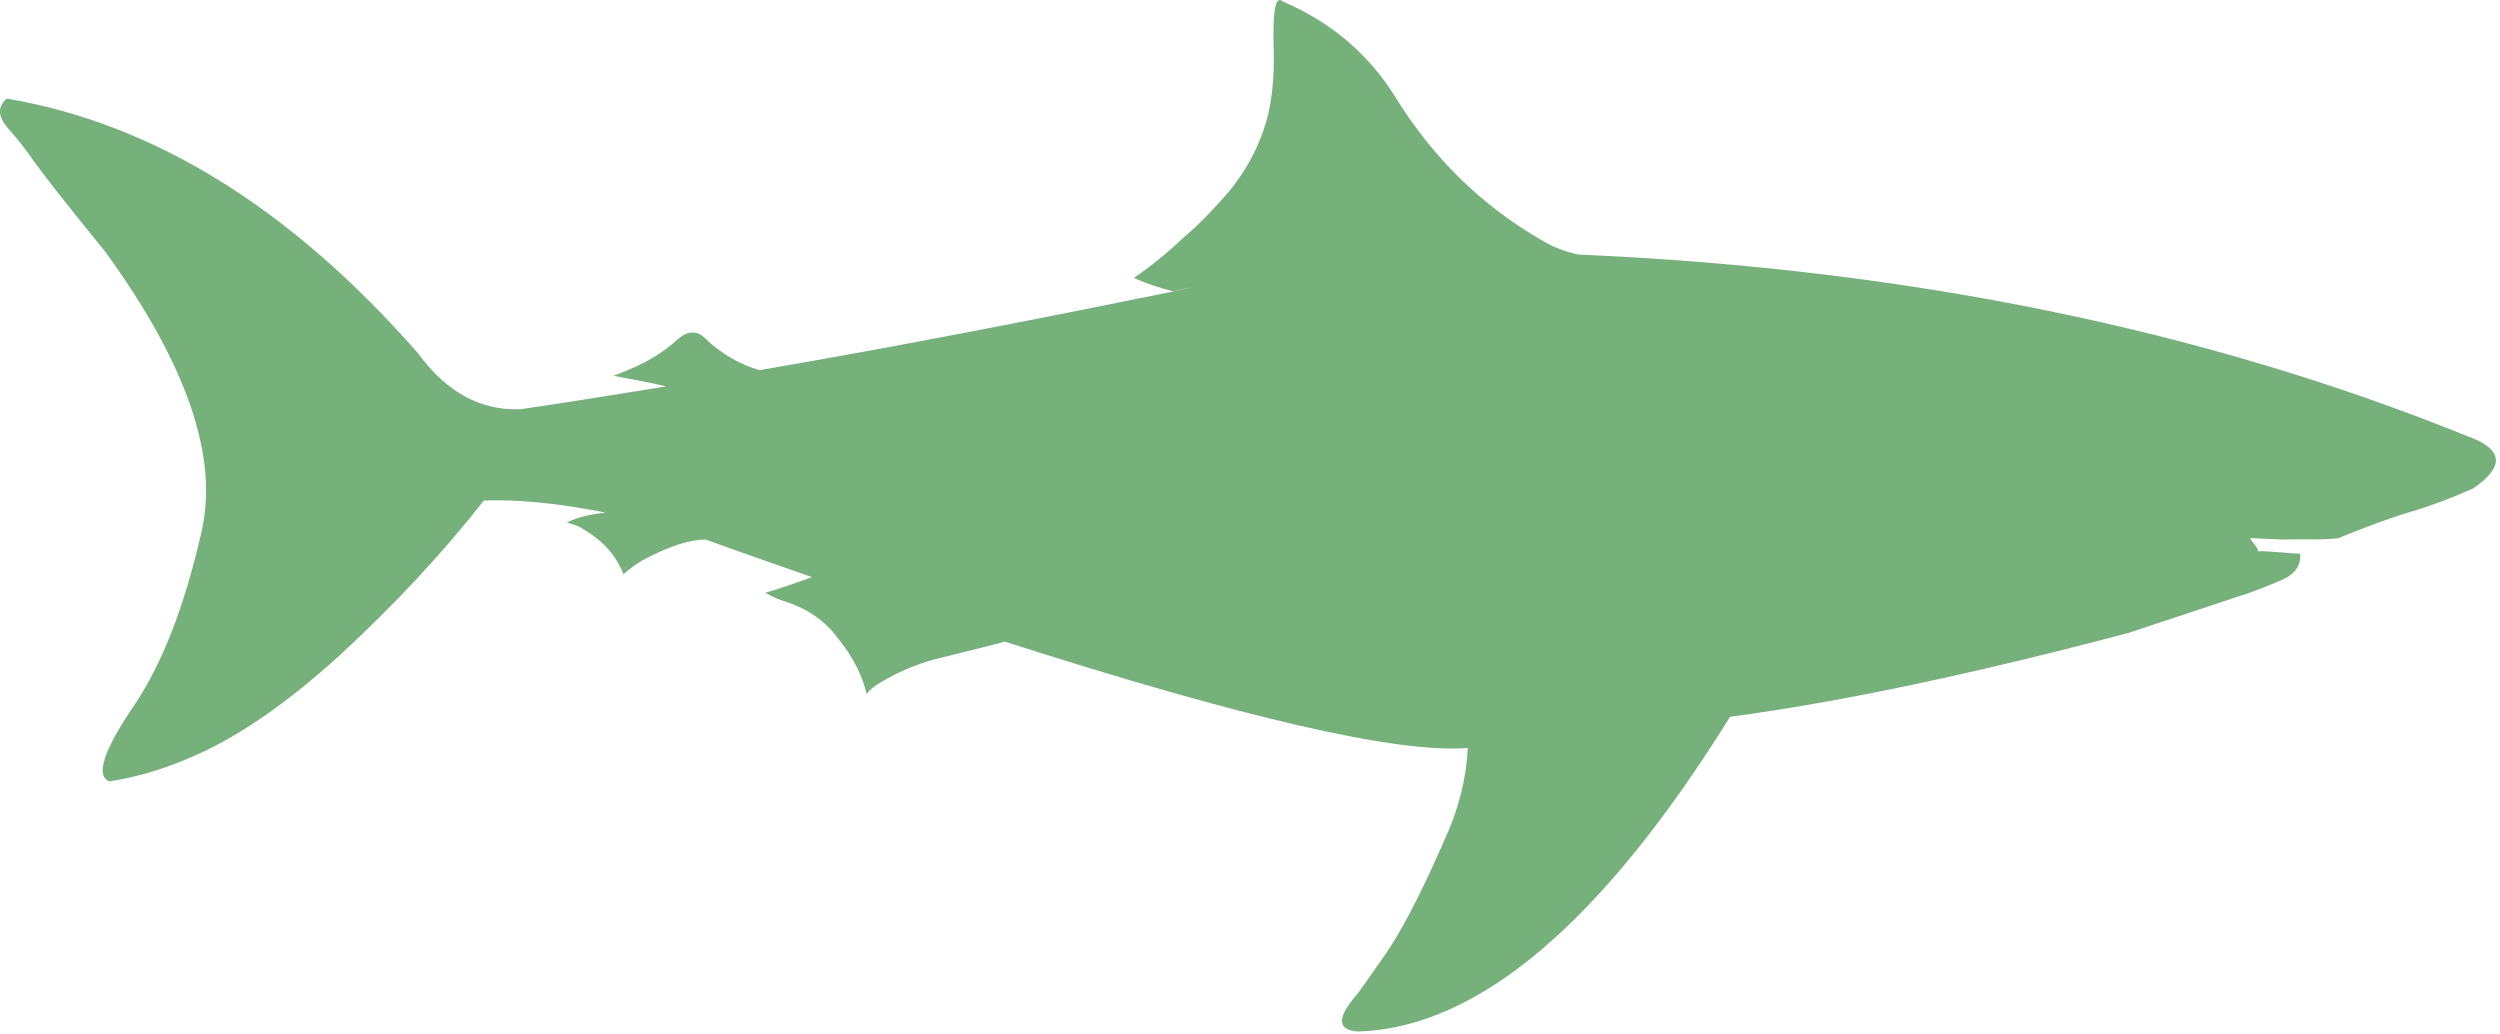 <?xml version="1.0" encoding="UTF-8" standalone="no"?><!DOCTYPE svg PUBLIC "-//W3C//DTD SVG 1.1//EN" "http://www.w3.org/Graphics/SVG/1.1/DTD/svg11.dtd"><svg width="100%" height="100%" viewBox="0 0 290 120" version="1.1" xmlns="http://www.w3.org/2000/svg" xmlns:xlink="http://www.w3.org/1999/xlink" xml:space="preserve" xmlns:serif="http://www.serif.com/" style="fill-rule:evenodd;clip-rule:evenodd;stroke-linejoin:round;stroke-miterlimit:2;"><path d="M131.532,32.243c1.892,-1.315 3.866,-2.878 5.757,-4.688c1.973,-1.644 3.7,-3.535 5.346,-5.427c1.725,-2.138 3.042,-4.44 3.946,-7.072c0.904,-2.549 1.315,-5.92 1.151,-9.95c-0.082,-4.029 0.247,-5.674 1.069,-4.934c5.592,2.386 9.95,6.085 13.076,11.102c4.357,7.071 10.031,12.581 16.857,16.529c1.315,0.822 2.796,1.397 4.359,1.726c38.237,1.645 72.693,8.717 103.284,21.134l0.246,0.083c3.783,1.479 3.865,3.453 0.246,5.92c-2.219,0.987 -4.522,1.891 -6.989,2.632c-2.303,0.658 -5.181,1.726 -8.634,3.125c-1.81,0.247 -3.651,0.082 -6.201,0.164l-4.078,-0.164l0,-0.345c-0.164,0.411 0.988,1.376 0.988,1.87c0.74,-0.082 4.028,0.284 4.851,0.284c0.164,1.397 -0.659,2.466 -2.303,3.125c-1.727,0.74 -2.879,1.151 -3.536,1.398l-14.144,4.687c-17.763,4.687 -33.141,7.976 -46.133,9.703c-14.884,23.93 -29.274,36.1 -43.171,36.511c-2.468,-0.164 -2.468,-1.645 0,-4.44c0.082,-0.083 1.067,-1.48 2.959,-4.194c1.892,-2.632 4.276,-7.154 7.073,-13.568c1.644,-3.537 2.547,-7.154 2.713,-10.691c-8.14,0.658 -25.985,-3.453 -53.698,-12.334c-1.809,0.493 -4.193,1.069 -7.153,1.809c-2.549,0.575 -5.017,1.562 -7.319,2.96c-0.575,0.329 -1.152,0.739 -1.563,1.316c-0.494,-2.139 -1.563,-4.276 -3.291,-6.415c-1.478,-2.056 -3.536,-3.453 -6.001,-4.275c-0.822,-0.247 -1.646,-0.576 -2.466,-1.069c1.807,-0.494 3.533,-1.152 5.425,-1.81c-3.946,-1.398 -8.057,-2.795 -12.336,-4.358c-1.808,0 -4.11,0.74 -6.823,2.138c-0.988,0.493 -1.892,1.152 -2.714,1.891c-0.822,-2.138 -2.385,-3.946 -4.852,-5.344c-0.492,-0.33 -1.15,-0.494 -1.725,-0.658c1.314,-0.658 2.878,-0.988 4.522,-1.152c-5.43,-1.07 -10.199,-1.563 -14.145,-1.398c-4.769,6.086 -10.36,12.089 -16.694,17.927c-6.413,5.838 -12.336,9.868 -17.845,12.088c-3.122,1.316 -6.083,2.138 -8.878,2.55c-1.647,-0.576 -0.741,-3.456 2.63,-8.471c3.452,-5.016 6.085,-11.842 8.059,-20.558c1.973,-8.717 -1.811,-19.489 -11.185,-32.4c-4.77,-5.837 -7.484,-9.374 -8.307,-10.526c-0.818,-1.232 -1.807,-2.466 -2.959,-3.782c-1.233,-1.398 -1.233,-2.55 -0.163,-3.454c17.103,2.878 32.975,12.746 47.695,29.521c3.29,4.523 7.317,6.744 12.006,6.497c5.591,-0.822 11.183,-1.727 16.776,-2.632c-1.975,-0.493 -4.03,-0.822 -6.087,-1.233c1.974,-0.74 3.372,-1.398 4.36,-1.973c0.986,-0.576 2.054,-1.317 3.125,-2.303c1.15,-0.986 2.219,-0.986 3.124,-0.082c1.891,1.809 4.03,3.043 6.333,3.701c15.869,-2.715 31.822,-5.839 48.022,-9.129l0.083,0c0.904,-0.246 1.727,-0.411 2.549,-0.575c-0.904,0.164 -1.81,0.329 -2.632,0.575c-1.644,-0.411 -3.124,-0.905 -4.605,-1.562" style="fill:#76b07b;fill-rule:nonzero;"/></svg>